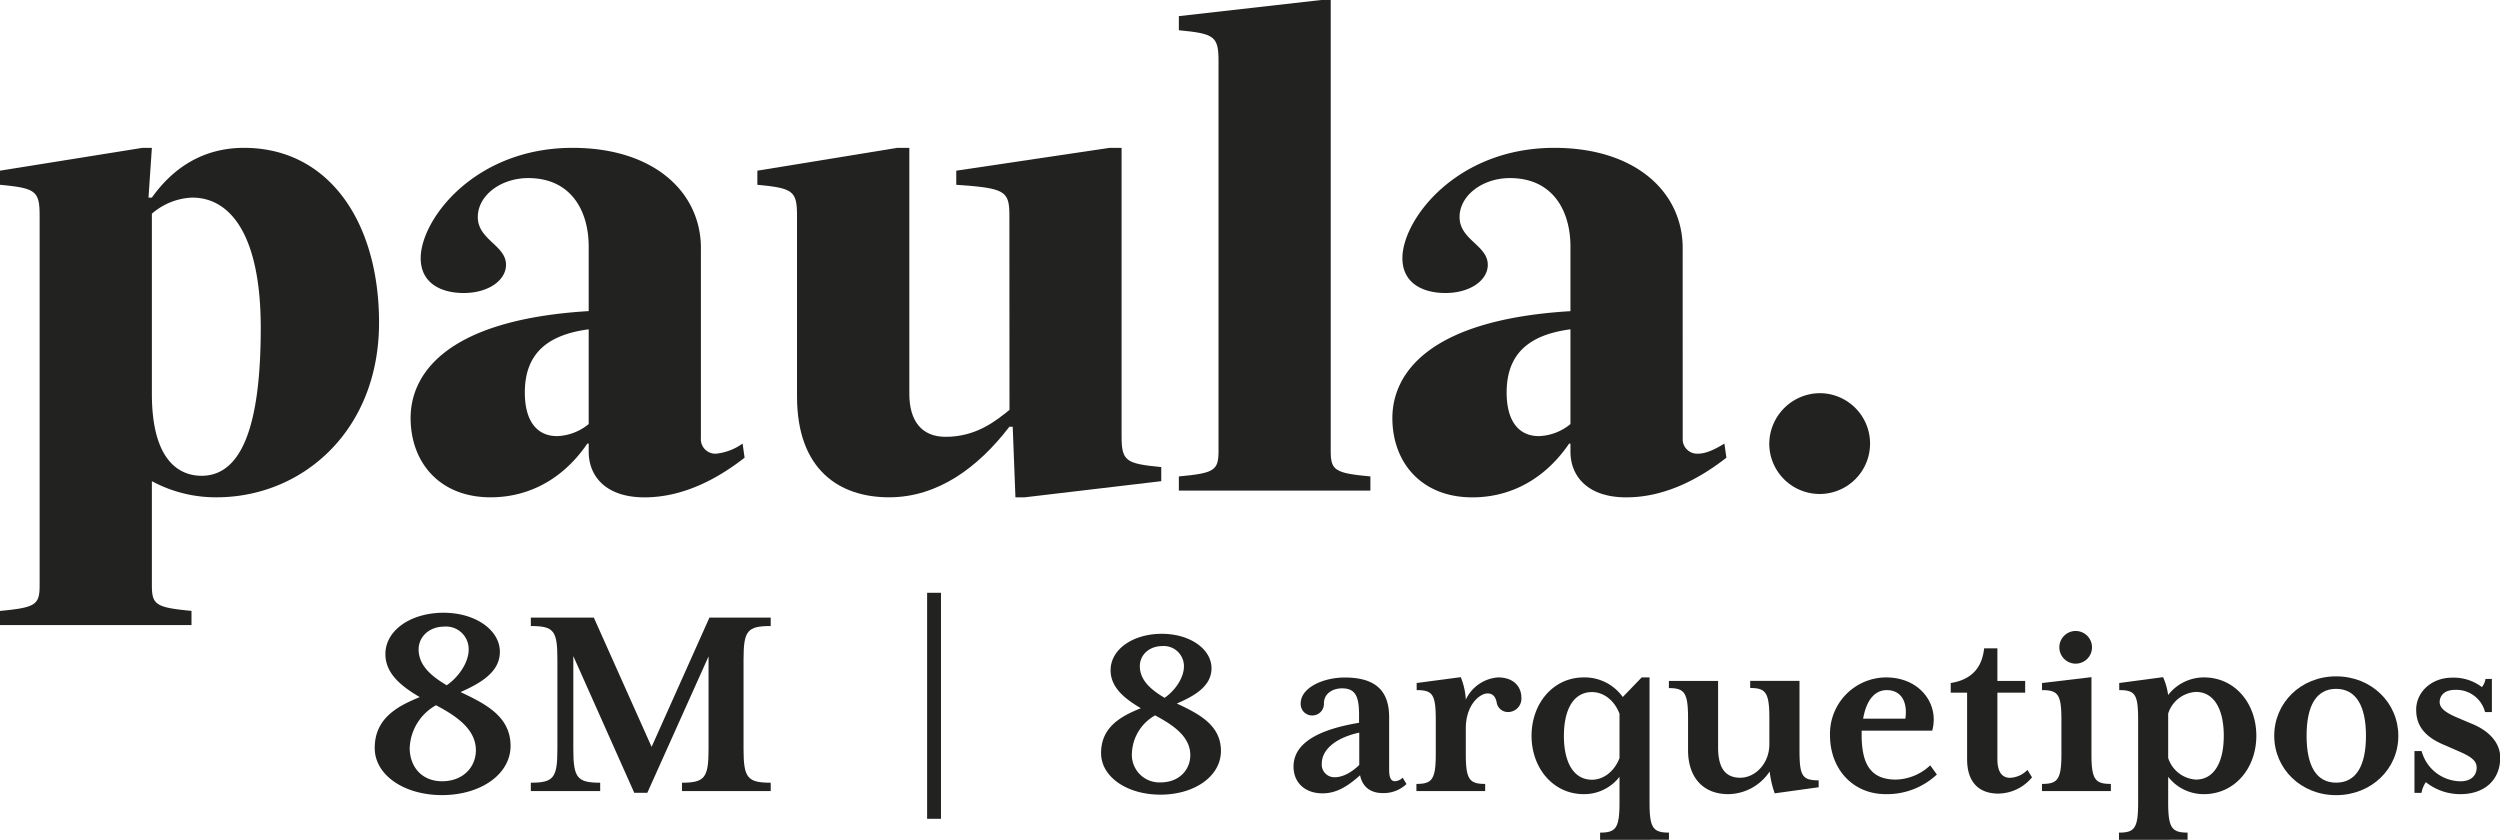 <svg xmlns="http://www.w3.org/2000/svg" viewBox="0 0 495.97 166.6"><title>logo-paula-arquetipos</title><g id="fd07ee48-76b8-4009-bf41-9565963d1b31" data-name="Layer 2"><g id="b541ec4a-5fdd-43cb-9901-7abaea3a8f1a" data-name="Layer 1"><path d="M87.7,157.74c-7.57,0-13.36-4-13.36-9.34,0-5.91,4.53-8.32,8.94-10.1-3.61-2.12-6.82-4.64-6.82-8.54,0-4.76,5.1-8.2,11.53-8.2s11.18,3.5,11.18,7.74c0,4-3.73,6.19-7.8,8,4.82,2.29,9.92,4.76,9.92,10.67C101.29,153.67,95.27,157.74,87.7,157.74Zm-1.2-17.83a10.15,10.15,0,0,0-5.22,8.49c0,3.72,2.41,6.59,6.42,6.59,4.24,0,6.71-2.87,6.71-6.14C94.41,144.61,90.45,142,86.5,139.91Zm1.66-15.6c-3,0-5.11,2-5.11,4.53,0,3.44,3,5.56,5.57,7.11,2.18-1.49,4.36-4.36,4.36-7.11A4.48,4.48,0,0,0,88.16,124.31Z" fill="#222221"/><path d="M135.3,156.94v-1.66c4.53,0,5.27-1,5.27-6.71V130.22l-12.15,27.06h-2.59l-12.09-27.12v18.41c0,5.73.74,6.71,5.33,6.71v1.66H105.31v-1.66c4.58,0,5.27-1,5.27-6.71V130.85c0-5.74-.69-6.65-5.27-6.65v-1.67h12.5l11.46,25.64,11.47-25.64H152.9v1.67c-4.64,0-5.39.91-5.39,6.65v17.72c0,5.73.75,6.71,5.39,6.71v1.66Z" fill="#222221"/><path d="M183.93,162.44V117.6h2.75v44.84Z" fill="#222221"/><path d="M230.23,157.65c-6.68,0-11.79-3.54-11.79-8.25,0-5.2,4-7.33,7.89-8.9-3.18-1.87-6-4.09-6-7.53,0-4.2,4.5-7.23,10.16-7.23s9.86,3.08,9.86,6.83c0,3.53-3.29,5.46-6.88,7,4.25,2,8.75,4.2,8.75,9.41C242.21,154.06,236.9,157.65,230.23,157.65Zm-1.07-15.73a9,9,0,0,0-4.6,7.48,5.46,5.46,0,0,0,5.67,5.82c3.74,0,5.91-2.53,5.91-5.41C236.14,146.07,232.65,143.79,229.16,141.92Zm1.47-13.75c-2.68,0-4.5,1.77-4.5,4,0,3,2.63,4.91,4.91,6.27,1.92-1.31,3.84-3.84,3.84-6.27A4,4,0,0,0,230.63,128.17Z" fill="#222221"/><path d="M274.37,157.34c-3,0-4.2-1.77-4.55-3.54-2.63,2.38-4.86,3.59-7.44,3.59-3.59,0-5.76-2.22-5.76-5.31,0-5,5.71-7.48,13-8.69v-1.57c0-3.64-.7-5.26-3.38-5.26-1.82,0-3.59,1-3.59,3a2.3,2.3,0,0,1-2.28,2.38,2.27,2.27,0,0,1-2.33-2.38c0-3.13,4.45-5.15,8.75-5.15,6.27,0,8.8,2.78,8.8,7.88v10.52c0,1.52.41,2.18,1.16,2.18a2.39,2.39,0,0,0,1.52-.71l.76,1.26A6.57,6.57,0,0,1,274.37,157.34Zm-4.71-12c-5.2,1.16-7.43,3.69-7.43,6.12a2.5,2.5,0,0,0,2.63,2.73c1.06,0,2.83-.51,4.8-2.43Z" fill="#222221"/><path d="M299.19,141.26a2.26,2.26,0,0,1-2.27-1.92c-.21-1-.66-1.77-1.82-1.77-1.52,0-4.3,2.23-4.3,6.93v5.11c0,5,.71,5.91,3.84,5.91v1.42H281v-1.42c3.08,0,3.84-.86,3.84-5.91v-6.78c0-5.06-.61-5.92-3.79-5.92V135.5l8.75-1.16a13.82,13.82,0,0,1,1,4.45,7.68,7.68,0,0,1,6.37-4.4c3.54,0,4.65,2.27,4.65,3.94A2.66,2.66,0,0,1,299.19,141.26Z" fill="#222221"/><path d="M317.44,166.6v-1.42c3.09,0,3.85-.86,3.85-5.91v-5.16a8.86,8.86,0,0,1-7.08,3.44c-6.12,0-10.37-5.21-10.37-11.58s4.25-11.58,10.37-11.58a9.3,9.3,0,0,1,7.73,3.89l3.75-3.89h1.56v24.88c0,5,.71,5.91,3.85,5.91v1.42Zm3.85-25c-1.06-2.78-3.24-4.3-5.46-4.3-3.59,0-5.57,3.34-5.57,8.7s2,8.69,5.57,8.69c2.22,0,4.4-1.56,5.46-4.29Z" fill="#222221"/><path d="M352.08,157.39a19.5,19.5,0,0,1-1-4.34,10,10,0,0,1-8.19,4.5c-5.21,0-8-3.54-8-8.7v-6.42c0-5.06-.76-5.92-3.8-5.92v-1.42h9.76v13.2c0,4.05,1.42,6,4.4,6s5.77-2.83,5.77-6.62v-5.26c0-5.06-.76-5.92-3.8-5.92v-1.42H357V148.9c0,5.06.56,5.91,3.8,5.91v1.37Z" fill="#222221"/><path d="M374.12,157.55c-6.62,0-11.07-5.06-11.07-11.69a11.19,11.19,0,0,1,11.07-11.47c6.07,0,9.51,4.14,9.51,8.34a8.43,8.43,0,0,1-.3,2.22h-14v1.27c.1,4.9,1.47,8.44,6.77,8.44a10.23,10.23,0,0,0,6.83-2.83l1.32,1.82A14.44,14.44,0,0,1,374.12,157.55Zm.2-20.64c-2.22,0-4,1.72-4.7,5.67H378a9.66,9.66,0,0,0,.1-1.37C378.07,138.38,376.55,136.91,374.32,136.91Z" fill="#222221"/><path d="M396.47,157.44c-3.94,0-6.22-2.32-6.22-6.82v-13.2H387V135.5c4.2-.66,6.22-3.09,6.63-6.88h2.63v6.47h5.51v2.33h-5.51v13.2c0,2.37.81,3.69,2.53,3.69a5.1,5.1,0,0,0,3.43-1.57l.91,1.47A8.8,8.8,0,0,1,396.47,157.44Z" fill="#222221"/><path d="M405.11,156.94v-1.42c3.09,0,3.85-.86,3.85-5.91v-6.78c0-5.06-.66-5.92-3.85-5.92V135.5l9.81-1.16v15.27c0,5,.71,5.91,3.85,5.91v1.42Zm6.68-31.76a3.24,3.24,0,1,1,0,6.48,3.24,3.24,0,0,1,0-6.48Z" fill="#222221"/><path d="M437.22,157.55a8.93,8.93,0,0,1-7.08-3.44v5.16c0,5,.76,5.91,3.85,5.91v1.42H420.38v-1.42c3.09,0,3.8-.86,3.8-5.91V142.83c0-5.06-.56-5.92-3.75-5.92V135.5l8.7-1.16a12.91,12.91,0,0,1,1,3.54,9,9,0,0,1,7.13-3.49c6.12,0,10.37,5.15,10.37,11.58S443.34,157.55,437.22,157.55Zm-1.57-20.28a6.12,6.12,0,0,0-5.51,4.3v8.8a6.18,6.18,0,0,0,5.51,4.29c3.54,0,5.52-3.33,5.52-8.69S439.19,137.27,435.65,137.27Z" fill="#222221"/><path d="M463.46,157.75c-7,0-12.28-5.26-12.28-11.78s5.25-11.79,12.28-11.79S475.8,139.44,475.8,146,470.44,157.75,463.46,157.75Zm0-21.09c-4,0-5.86,3.44-5.86,9.31s1.87,9.3,5.86,9.3,5.92-3.39,5.92-9.3S467.41,136.66,463.46,136.66Z" fill="#222221"/><path d="M488.09,157.55a10.91,10.91,0,0,1-6.83-2.38,5.28,5.28,0,0,0-.86,2.12H479V149h1.42a8.09,8.09,0,0,0,7.69,6c2.27,0,3.23-1.27,3.23-2.73S490,150,487.68,149l-2.53-1.11c-4.19-1.67-5.81-4-5.81-7.08,0-3.49,3-6.37,7.13-6.37a9.23,9.23,0,0,1,5.91,1.87,3.33,3.33,0,0,0,.71-1.62h1.27v6.57H493a5.86,5.86,0,0,0-5.92-4.4c-2.27,0-3.08,1.27-3.08,2.43s1.11,2.12,3.89,3.24l2.13.91c4.19,1.61,6,4.24,6,6.87C496,154.66,493,157.55,488.09,157.55Z" fill="#222221"/><path d="M30.13,42.4V78.13c0,14.26,6.27,16.26,9.86,16.26,8.54,0,11.74-11.47,11.74-29.33,0-18.4-6-25.86-13.6-25.86a12.93,12.93,0,0,0-8,3.2m0-3.2c4.27-6,10.27-9.87,18.27-9.87C65.2,29.33,75.2,44,75.2,64,75.2,85.46,60,98.66,42.93,98.66a26.69,26.69,0,0,1-12.8-3.2v20.66c0,3.87.8,4.4,7.86,5.07V124H0v-2.8c7.07-.67,7.86-1.2,7.86-5.07V42.79c0-4.93-.79-5.46-7.86-6.13v-2.8l28.27-4.53h1.86l-.67,9.87Z" fill="#222221"/><path d="M116.79,65.33c-8,1.06-12.67,4.66-12.67,12.53,0,5.86,2.54,8.66,6.4,8.66a10.43,10.43,0,0,0,6.27-2.39Zm22.26,21.59A2.87,2.87,0,0,0,142.12,90a11,11,0,0,0,5.2-2l.4,2.8c-5.47,4.27-12.26,7.87-19.87,7.87s-11.06-4.14-11.06-9.07V88h-.27C112,94.66,105.33,98.66,97.33,98.66c-10.14,0-15.87-6.94-15.87-15.74,0-8.26,6.4-19.46,35.33-21.2V48.93c0-7.07-3.46-13.6-12-13.6-5.46,0-10,3.46-10,7.73,0,4.53,5.6,5.6,5.6,9.47,0,3.06-3.47,5.6-8.4,5.6-4.4,0-8.53-1.87-8.53-6.93,0-7.61,10.66-21.87,30.13-21.87,16.4,0,25.73,9.07,25.46,20.39Z" fill="#222221"/><path d="M200.25,42.8c0-4.94-.8-5.47-10.54-6.14v-2.8l30.4-4.53h2.4V86.52c0,4.94.8,5.47,7.87,6.14v2.8l-27.07,3.2h-1.86l-.54-14h-.66c-6.13,8-14.13,14-23.87,14s-18.26-5.34-18.26-20V42.8c0-4.94-.8-5.47-7.87-6.14v-2.8L178,29.33h2.4v48.8c0,5.33,2.4,8.53,7.2,8.53,6.13,0,10-3.2,12.67-5.34Z" fill="#222221"/><path d="M264,89.46c0,3.87.8,4.4,7.87,5.06v2.81h-38V94.52c7.07-.66,7.87-1.19,7.87-5.06V12.13c0-4.93-.8-5.46-7.87-6.13V3.2L262.11,0H264Z" fill="#222221"/><path d="M311.56,65.33c-8,1.06-12.66,4.66-12.66,12.53,0,5.86,2.53,8.66,6.4,8.66a10.38,10.38,0,0,0,6.26-2.39Zm22.27,21.59A2.87,2.87,0,0,0,336.9,90c1.6,0,3.46-.93,5.2-2l.4,2.8c-5.47,4.27-12.27,7.87-19.87,7.87s-11.07-4.14-11.07-9.07V88h-.26c-4.53,6.67-11.2,10.67-19.2,10.67-10.13,0-15.87-6.94-15.87-15.74,0-8.26,6.4-19.46,35.33-21.2V48.93c0-7.07-3.46-13.6-12-13.6-5.46,0-10,3.46-10,7.73,0,4.53,5.6,5.6,5.6,9.47,0,3.06-3.47,5.6-8.4,5.6-4.4,0-8.54-1.87-8.54-6.93,0-7.61,10.67-21.87,30.14-21.87,16.4,0,25.73,9.07,25.46,20.39Z" fill="#222221"/><path d="M361,78a10,10,0,1,1-10,10.13A10.11,10.11,0,0,1,361,78" fill="#222221"/></g></g></svg>